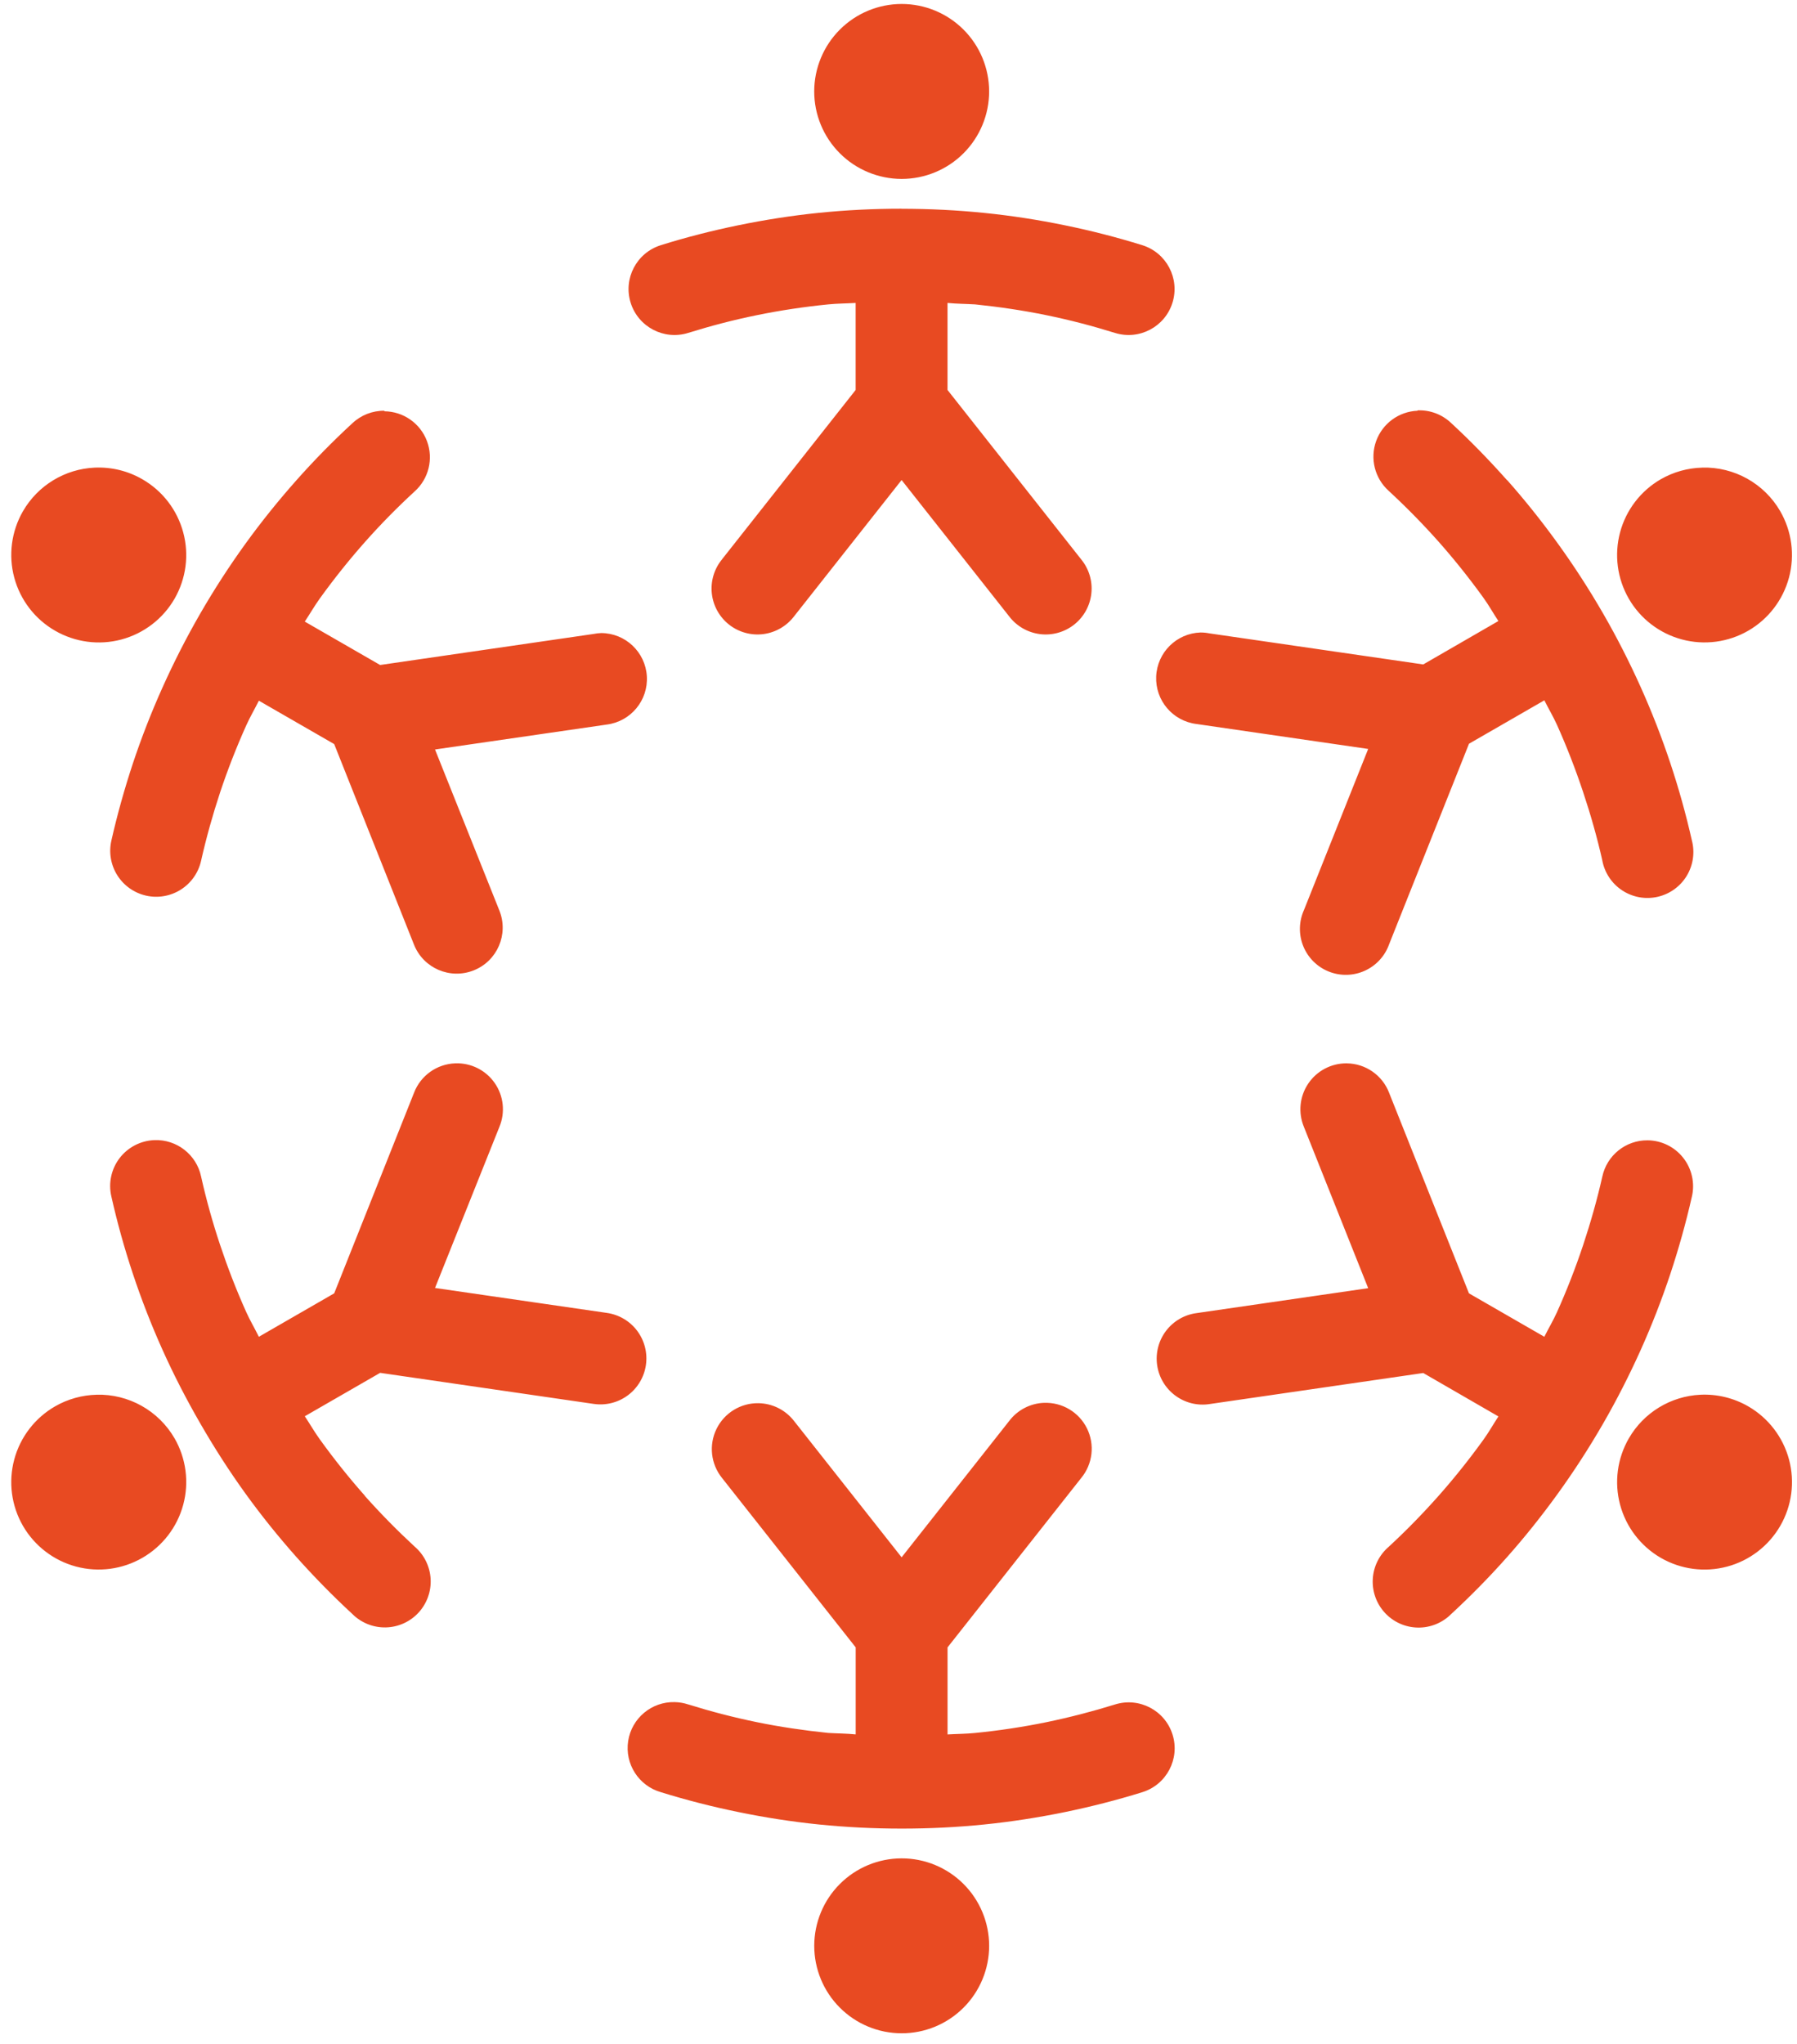 <svg width="124" height="141" viewBox="0 0 124 141" fill="none" xmlns="http://www.w3.org/2000/svg">
<path d="M62.213 0.274C60.615 0.277 59.083 0.912 57.952 2.043C56.822 3.173 56.187 4.705 56.184 6.303C56.183 7.904 56.817 9.439 57.948 10.572C59.078 11.704 60.613 12.341 62.213 12.344C63.816 12.345 65.353 11.709 66.486 10.576C67.619 9.442 68.255 7.906 68.254 6.303C68.251 4.702 67.615 3.168 66.482 2.038C65.349 0.908 63.813 0.273 62.213 0.274L62.213 0.274ZM62.213 14.398C60.287 14.398 58.385 14.493 56.507 14.683C54.63 14.873 52.781 15.165 50.961 15.537C49.141 15.911 47.352 16.366 45.602 16.914V16.915C43.931 17.435 42.996 19.21 43.516 20.882C44.036 22.553 45.812 23.487 47.483 22.968C49.034 22.486 50.611 22.07 52.224 21.744C53.835 21.414 55.484 21.166 57.15 21C57.773 20.937 58.415 20.937 59.043 20.899V26.903L49.821 38.588H49.824C49.281 39.245 49.027 40.094 49.118 40.94C49.209 41.788 49.638 42.562 50.307 43.091C50.977 43.618 51.83 43.854 52.675 43.745C53.52 43.636 54.285 43.191 54.8 42.512L62.214 33.117L69.628 42.512C70.141 43.191 70.907 43.636 71.752 43.745C72.598 43.854 73.451 43.618 74.12 43.091C74.79 42.563 75.217 41.788 75.308 40.94C75.399 40.094 75.145 39.245 74.604 38.588L65.382 26.903V20.899C66.016 20.962 66.662 20.962 67.288 21C68.955 21.172 70.592 21.413 72.203 21.744C73.815 22.073 75.393 22.487 76.943 22.97V22.969C78.614 23.485 80.386 22.551 80.906 20.882C81.425 19.212 80.494 17.438 78.825 16.916C77.075 16.372 75.297 15.915 73.478 15.543C71.658 15.168 69.797 14.878 67.92 14.689C66.042 14.499 64.14 14.403 62.214 14.403L62.213 14.398ZM26.527 28.335V28.337C25.703 28.327 24.909 28.638 24.311 29.203C22.96 30.447 21.669 31.763 20.437 33.152C19.204 34.542 18.026 36.004 16.921 37.533C15.816 39.065 14.777 40.668 13.814 42.336C12.852 44.004 11.989 45.701 11.215 47.424C10.441 49.145 9.76 50.896 9.172 52.659C8.591 54.417 8.092 56.192 7.687 57.983C7.498 58.805 7.644 59.669 8.093 60.383C8.542 61.097 9.257 61.602 10.08 61.789C10.902 61.975 11.765 61.825 12.478 61.373C13.191 60.922 13.693 60.205 13.876 59.381C14.233 57.801 14.672 56.228 15.188 54.665C15.707 53.109 16.31 51.56 16.996 50.035C17.253 49.464 17.581 48.906 17.863 48.34L23.061 51.334L28.569 65.173V65.174C29.218 66.801 31.064 67.594 32.69 66.944C34.318 66.295 35.11 64.45 34.461 62.822L30.018 51.706L41.876 49.986H41.875C43.529 49.773 44.736 48.315 44.635 46.65C44.533 44.985 43.159 43.684 41.491 43.674C41.313 43.679 41.134 43.701 40.96 43.736L26.23 45.877L21.031 42.883C21.383 42.356 21.703 41.795 22.071 41.285C23.051 39.927 24.087 38.629 25.177 37.399C26.269 36.167 27.414 35.005 28.606 33.908C29.583 33.037 29.922 31.654 29.462 30.43C29.002 29.205 27.836 28.387 26.526 28.375L26.527 28.335ZM97.813 28.335V28.337C96.526 28.389 95.399 29.215 94.96 30.427C94.523 31.638 94.863 32.995 95.82 33.858C97.012 34.959 98.163 36.127 99.26 37.36C100.352 38.592 101.387 39.889 102.367 41.247C102.734 41.753 103.045 42.318 103.395 42.844L98.208 45.839L83.465 43.697L83.466 43.698C83.259 43.655 83.048 43.635 82.836 43.635C81.182 43.692 79.852 45.013 79.781 46.665C79.71 48.318 80.921 49.747 82.564 49.948L94.41 51.669L89.978 62.784C89.623 63.572 89.606 64.47 89.929 65.271C90.253 66.072 90.888 66.707 91.692 67.027C92.493 67.348 93.392 67.327 94.177 66.97C94.964 66.613 95.572 65.95 95.858 65.135L101.367 51.309L106.566 48.314C106.846 48.878 107.175 49.428 107.433 49.997C108.119 51.524 108.72 53.078 109.24 54.639C109.761 56.2 110.207 57.771 110.565 59.354L110.563 59.355C110.72 60.204 111.215 60.952 111.936 61.426C112.656 61.901 113.538 62.062 114.38 61.871C115.221 61.681 115.948 61.156 116.394 60.417C116.839 59.678 116.965 58.79 116.74 57.957C116.337 56.169 115.842 54.397 115.255 52.635C114.668 50.872 113.986 49.12 113.213 47.398C112.439 45.676 111.576 43.979 110.613 42.311C109.65 40.644 108.611 39.04 107.506 37.509C106.402 35.978 105.235 34.516 104.004 33.126L104.003 33.125C103.999 33.126 103.995 33.126 103.991 33.126C102.76 31.744 101.477 30.422 100.129 29.178C99.506 28.587 98.671 28.275 97.814 28.311L97.813 28.335ZM6.535 32.26V32.261C4.48 32.353 2.614 33.487 1.584 35.269C0.785 36.656 0.569 38.304 0.984 39.85C1.4 41.396 2.412 42.714 3.8 43.512C5.186 44.313 6.832 44.531 8.378 44.118C9.924 43.704 11.242 42.694 12.043 41.31C12.843 39.922 13.059 38.275 12.643 36.729C12.228 35.182 11.215 33.864 9.827 33.065C8.83 32.488 7.688 32.209 6.535 32.261L6.535 32.26ZM117.471 32.26V32.261C116.461 32.284 115.474 32.56 114.599 33.063C113.214 33.865 112.203 35.183 111.791 36.728C111.378 38.275 111.595 39.921 112.395 41.306C113.196 42.692 114.516 43.702 116.061 44.115C117.607 44.529 119.254 44.311 120.64 43.51C122.024 42.709 123.034 41.39 123.448 39.845C123.861 38.298 123.643 36.651 122.842 35.266C122.3 34.328 121.514 33.555 120.569 33.025C119.624 32.497 118.553 32.231 117.47 32.258L117.471 32.26ZM92.925 73.357V73.358C91.859 73.35 90.862 73.878 90.269 74.763C89.676 75.647 89.567 76.77 89.979 77.753L94.41 88.869L82.565 90.59H82.564C81.726 90.701 80.966 91.145 80.456 91.82C79.946 92.495 79.727 93.346 79.848 94.183C79.968 95.021 80.418 95.775 81.099 96.278C81.778 96.783 82.631 96.994 83.467 96.864L98.21 94.722L103.397 97.718C103.048 98.245 102.736 98.807 102.369 99.314C101.389 100.673 100.353 101.971 99.263 103.201C98.171 104.433 97.026 105.603 95.834 106.704V106.705C95.178 107.265 94.778 108.066 94.727 108.927C94.676 109.787 94.977 110.632 95.561 111.265C96.146 111.899 96.963 112.267 97.825 112.284C98.686 112.303 99.519 111.968 100.128 111.36C101.476 110.115 102.771 108.8 104.003 107.411C105.236 106.021 106.402 104.559 107.506 103.03C108.61 101.498 109.65 99.895 110.612 98.227C111.575 96.559 112.437 94.862 113.212 93.139C113.986 91.419 114.667 89.665 115.254 87.904C115.836 86.146 116.335 84.37 116.74 82.581H116.741C116.968 81.64 116.752 80.648 116.156 79.886C115.561 79.124 114.65 78.675 113.683 78.669C112.179 78.659 110.875 79.71 110.564 81.181C110.207 82.764 109.758 84.343 109.239 85.909C108.719 87.467 108.117 89.015 107.431 90.54C107.175 91.11 106.844 91.658 106.564 92.222L101.365 89.227L95.858 75.401H95.859C95.394 74.181 94.23 73.37 92.925 73.359L92.925 73.357ZM31.417 73.357V73.358C30.146 73.403 29.025 74.201 28.57 75.388L23.061 89.226L17.862 92.222C17.581 91.651 17.253 91.099 16.995 90.526C16.308 88.998 15.708 87.445 15.187 85.884C14.667 84.323 14.23 82.75 13.876 81.168H13.877C13.558 79.659 12.199 78.599 10.658 78.655C9.709 78.69 8.826 79.147 8.249 79.902C7.674 80.657 7.468 81.631 7.687 82.555C8.09 84.347 8.586 86.128 9.173 87.89C9.76 89.653 10.441 91.405 11.215 93.127C11.989 94.849 12.863 96.546 13.827 98.214C14.789 99.882 15.817 101.485 16.921 103.016C18.025 104.546 19.203 106.009 20.437 107.398C21.669 108.78 22.964 110.102 24.312 111.346V111.347C24.922 111.956 25.754 112.29 26.615 112.273C27.477 112.256 28.295 111.888 28.88 111.254C29.464 110.62 29.765 109.776 29.714 108.915C29.662 108.054 29.263 107.252 28.606 106.692C27.415 105.591 26.263 104.422 25.166 103.19H25.179C24.088 101.96 23.052 100.662 22.072 99.303C21.704 98.796 21.384 98.233 21.032 97.706L26.231 94.711L40.961 96.853L40.96 96.852C41.794 96.978 42.644 96.766 43.322 96.263C43.999 95.76 44.448 95.009 44.57 94.174C44.692 93.34 44.476 92.491 43.971 91.815C43.465 91.14 42.711 90.694 41.877 90.576L30.018 88.855L34.461 77.74C34.876 76.743 34.753 75.603 34.137 74.716C33.52 73.829 32.495 73.317 31.416 73.358L31.417 73.357ZM6.673 96.22L6.672 96.221C5.663 96.244 4.675 96.519 3.8 97.023C2.413 97.822 1.399 99.14 0.984 100.686C0.568 102.232 0.784 103.881 1.584 105.267C2.386 106.653 3.704 107.663 5.25 108.076C6.795 108.489 8.442 108.272 9.828 107.471C11.215 106.671 12.228 105.354 12.644 103.808C13.059 102.261 12.844 100.613 12.044 99.226C11.5 98.289 10.716 97.515 9.77 96.986C8.824 96.457 7.755 96.192 6.672 96.219L6.673 96.22ZM117.337 96.22L117.336 96.221C115.285 96.319 113.424 97.451 112.397 99.229C111.597 100.614 111.379 102.261 111.792 103.806C112.205 105.353 113.216 106.671 114.6 107.473C115.986 108.274 117.633 108.491 119.178 108.078C120.724 107.665 122.042 106.655 122.844 105.269C123.645 103.885 123.863 102.237 123.45 100.691C123.036 99.145 122.026 97.827 120.641 97.026C119.639 96.447 118.492 96.167 117.336 96.221L117.337 96.22ZM72.031 96.778L72.03 96.779C71.081 96.818 70.2 97.282 69.629 98.042L62.215 107.437L54.8 98.042C54.21 97.275 53.303 96.819 52.336 96.804C51.107 96.785 49.977 97.48 49.439 98.585C48.9 99.691 49.051 101.009 49.824 101.965L59.046 113.65V119.654C58.417 119.59 57.776 119.59 57.153 119.553C55.487 119.381 53.838 119.141 52.227 118.81C50.614 118.48 49.033 118.067 47.486 117.584L47.484 117.585C47.184 117.486 46.872 117.433 46.556 117.426C44.962 117.387 43.587 118.538 43.345 120.114C43.105 121.69 44.07 123.2 45.603 123.64C47.356 124.185 49.144 124.642 50.964 125.014C52.783 125.388 54.631 125.677 56.51 125.868C58.388 126.058 60.29 126.153 62.216 126.153C64.142 126.154 66.044 126.059 67.922 125.868C69.799 125.678 71.66 125.386 73.48 125.014C75.292 124.64 77.075 124.185 78.827 123.64H78.826C80.498 123.121 81.433 121.344 80.913 119.673C80.393 118.001 78.617 117.068 76.945 117.587C75.396 118.069 73.821 118.477 72.204 118.812C70.593 119.142 68.957 119.389 67.29 119.555C66.664 119.619 66.017 119.619 65.384 119.656V113.652L74.606 101.967C75.403 101.003 75.559 99.659 75.003 98.537C74.446 97.416 73.282 96.728 72.031 96.781L72.031 96.778ZM62.216 128.205L62.215 128.206C60.616 128.207 59.084 128.843 57.953 129.974C56.824 131.103 56.188 132.637 56.186 134.234C56.185 135.834 56.818 137.37 57.949 138.502C59.08 139.635 60.614 140.273 62.214 140.274C63.817 140.277 65.353 139.641 66.487 138.507C67.62 137.374 68.256 135.836 68.255 134.234C68.253 132.634 67.616 131.1 66.483 129.969C65.35 128.839 63.815 128.204 62.215 128.206L62.216 128.205Z" fill="#E84A22"/>
</svg>